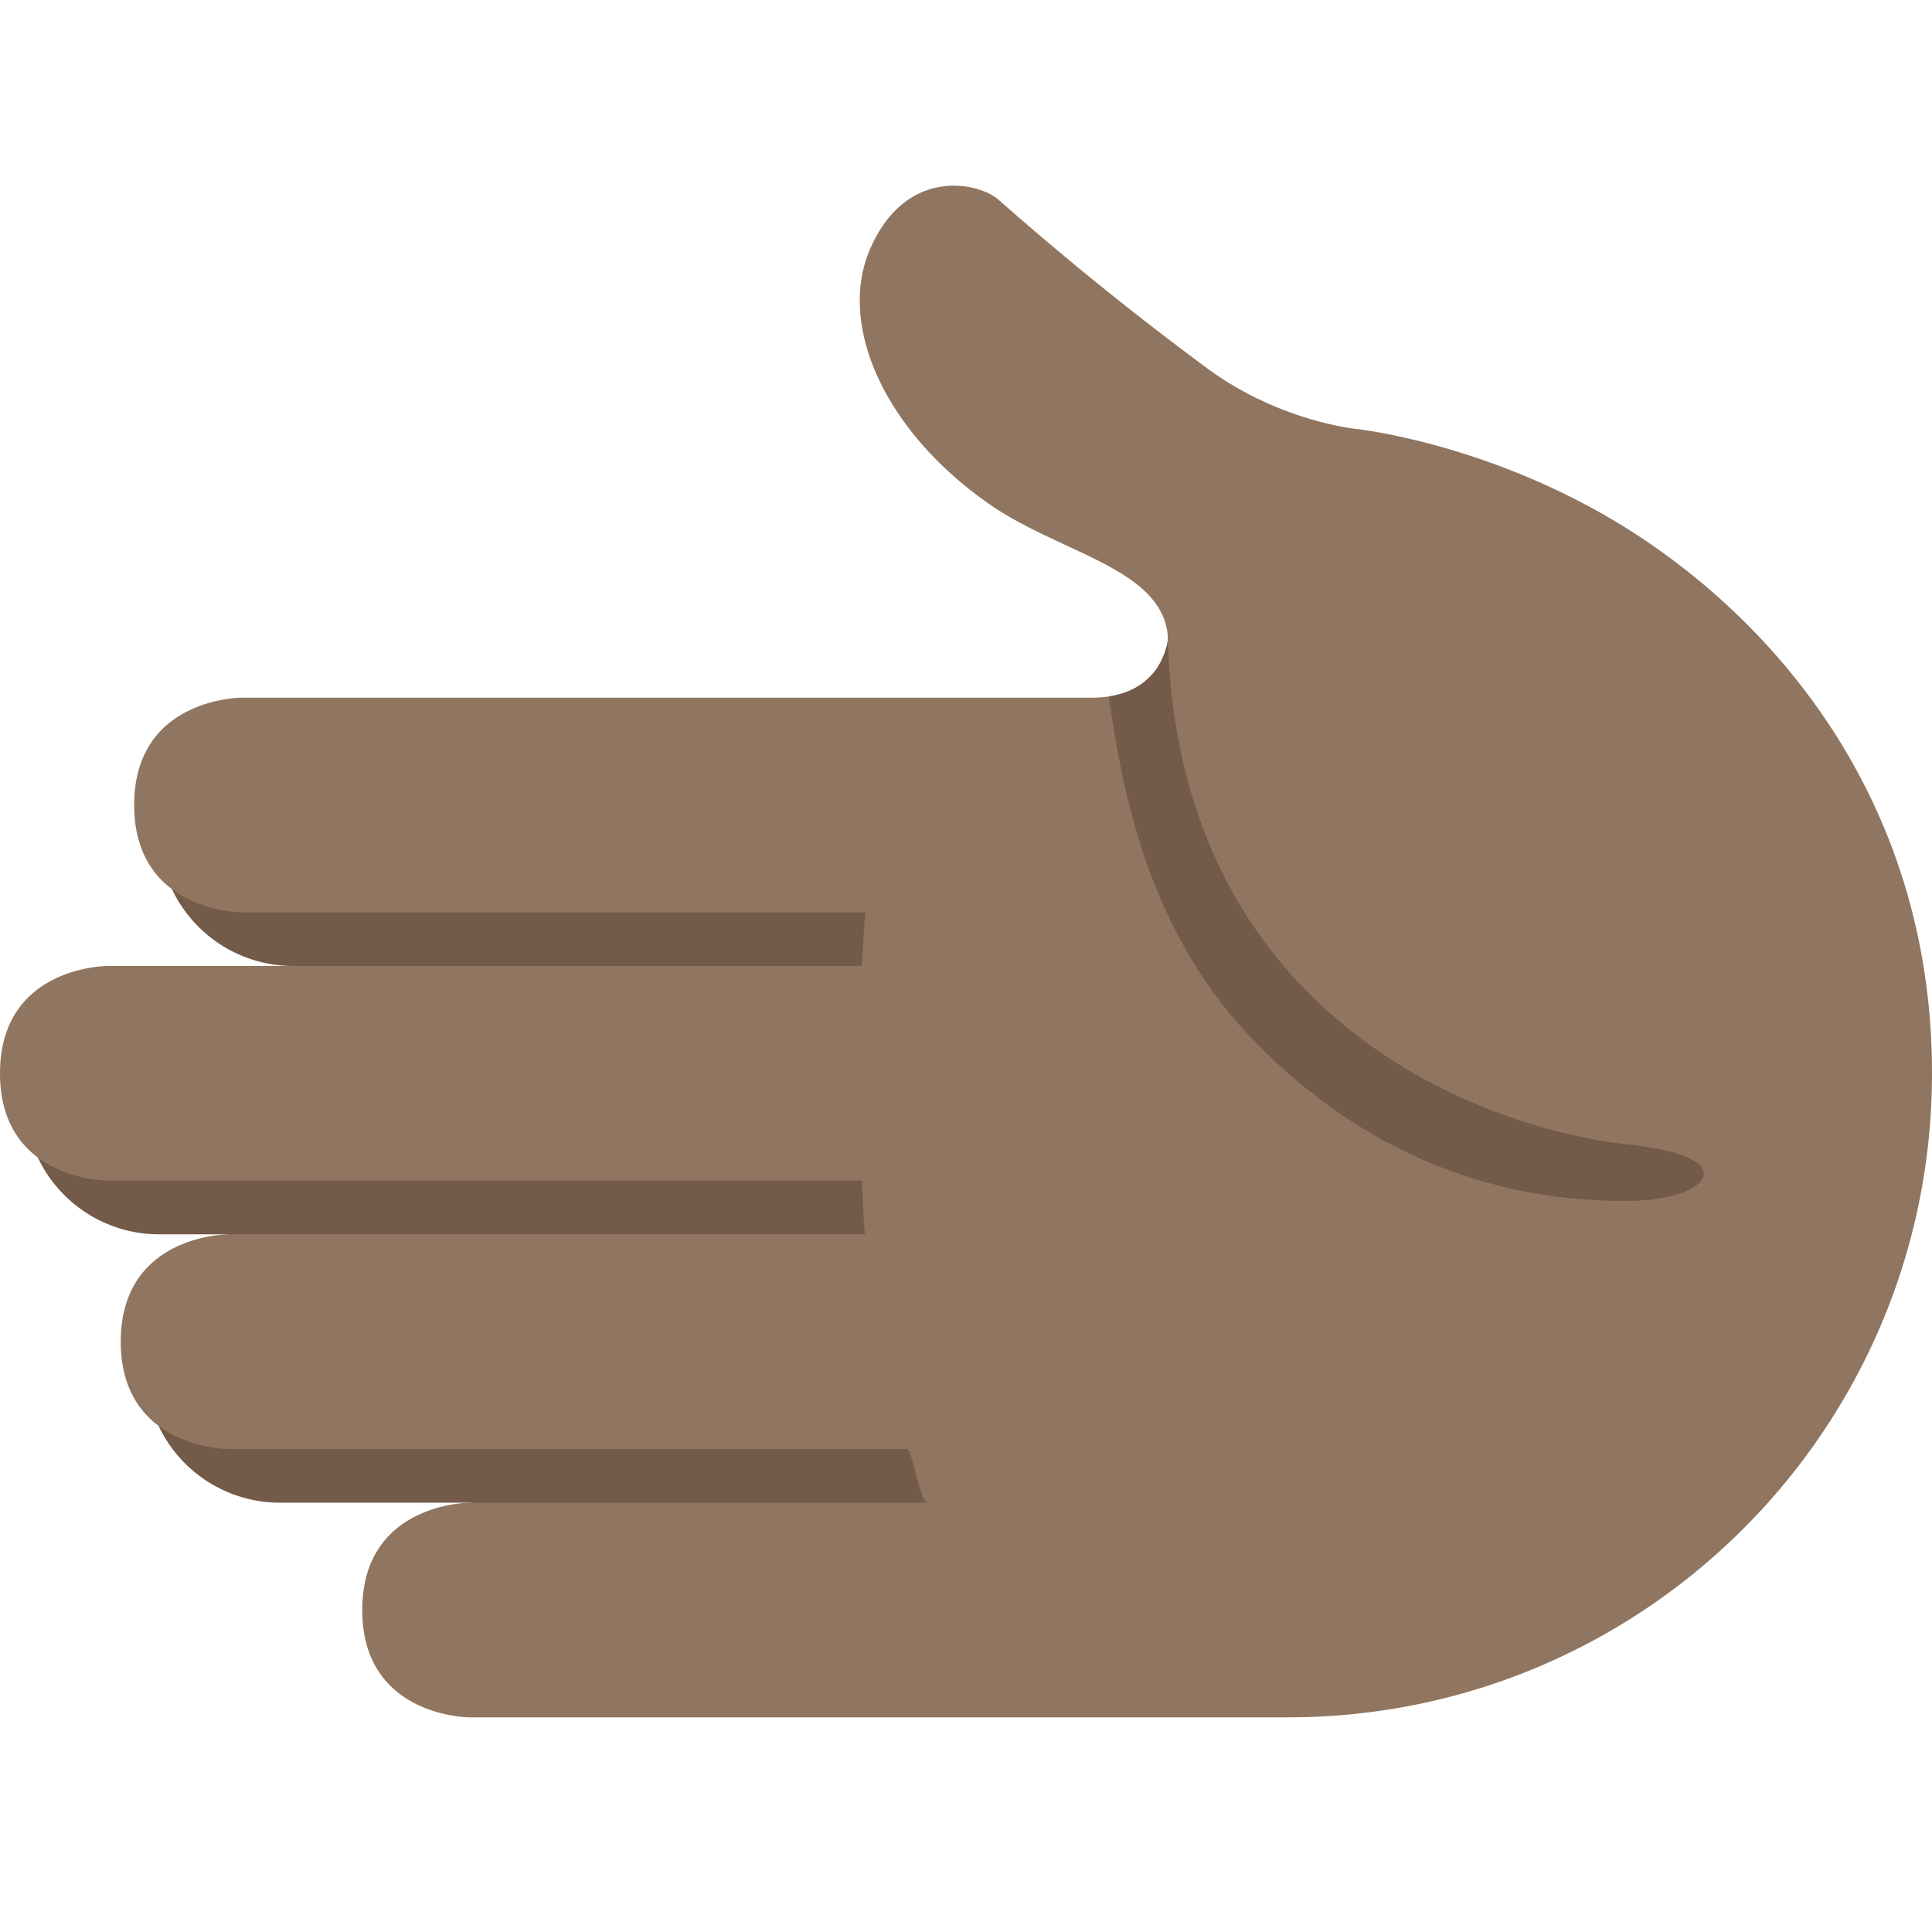 <svg viewBox="0 0 36 36" xmlns="http://www.w3.org/2000/svg"><path d="m2.965 15.5a2.5 2.5 0 0 0 2.5 2.5h.005l-5.005 2.5a2.5 2.5 0 0 0 2.5 2.5h1.285l-1.535 2.5a2.5 2.5 0 0 0 2.5 2.5h3.535l9.25 1v-13.542z" fill="#735a49"/><path d="m16.219 4.625c-.611 1.381.208 3.354 2.188 4.75 1.3.917 3.151 1.187 3.344 2.391.073.46-.313 1.234-1.397 1.234h-15.854s-2 0-2 2 2 2 2 2h11.633c-.029 0-.064 1-.082 1h-14.051s-2 0-2 2 2 2 2 2h14.053c.017 0 .041 1 .069 1h-11.872s-2 0-2 2 2 2 2 2h12.638c.118 0 .251 1 .398 1h-8.536s-2 0-2 2 2 2 2 2h15.25c6.627 0 12-5.373 12-12 0-4.775-2.598-8.06-5.292-9.896-2.285-1.557-4.657-2.008-5.374-2.104 0 0-1.479-.123-2.865-1.156a57.846 57.846 0 0 1 -3.866-3.125c-.359-.317-1.707-.625-2.384.906z" fill="#907660"/><path d="m21.471 12.561c-.266.297-.552.372-.808.417.259 1.892.789 4.457 2.715 6.427 2.499 2.556 5.2 2.992 7.007 2.971 1.457-.017 2.147-.812-.012-1.045-2.706-.292-8.063-2.254-8.58-8.784a78.15 78.15 0 0 1 -.035-.591s-.06.352-.287.605z" fill="#735a49"/></svg>
